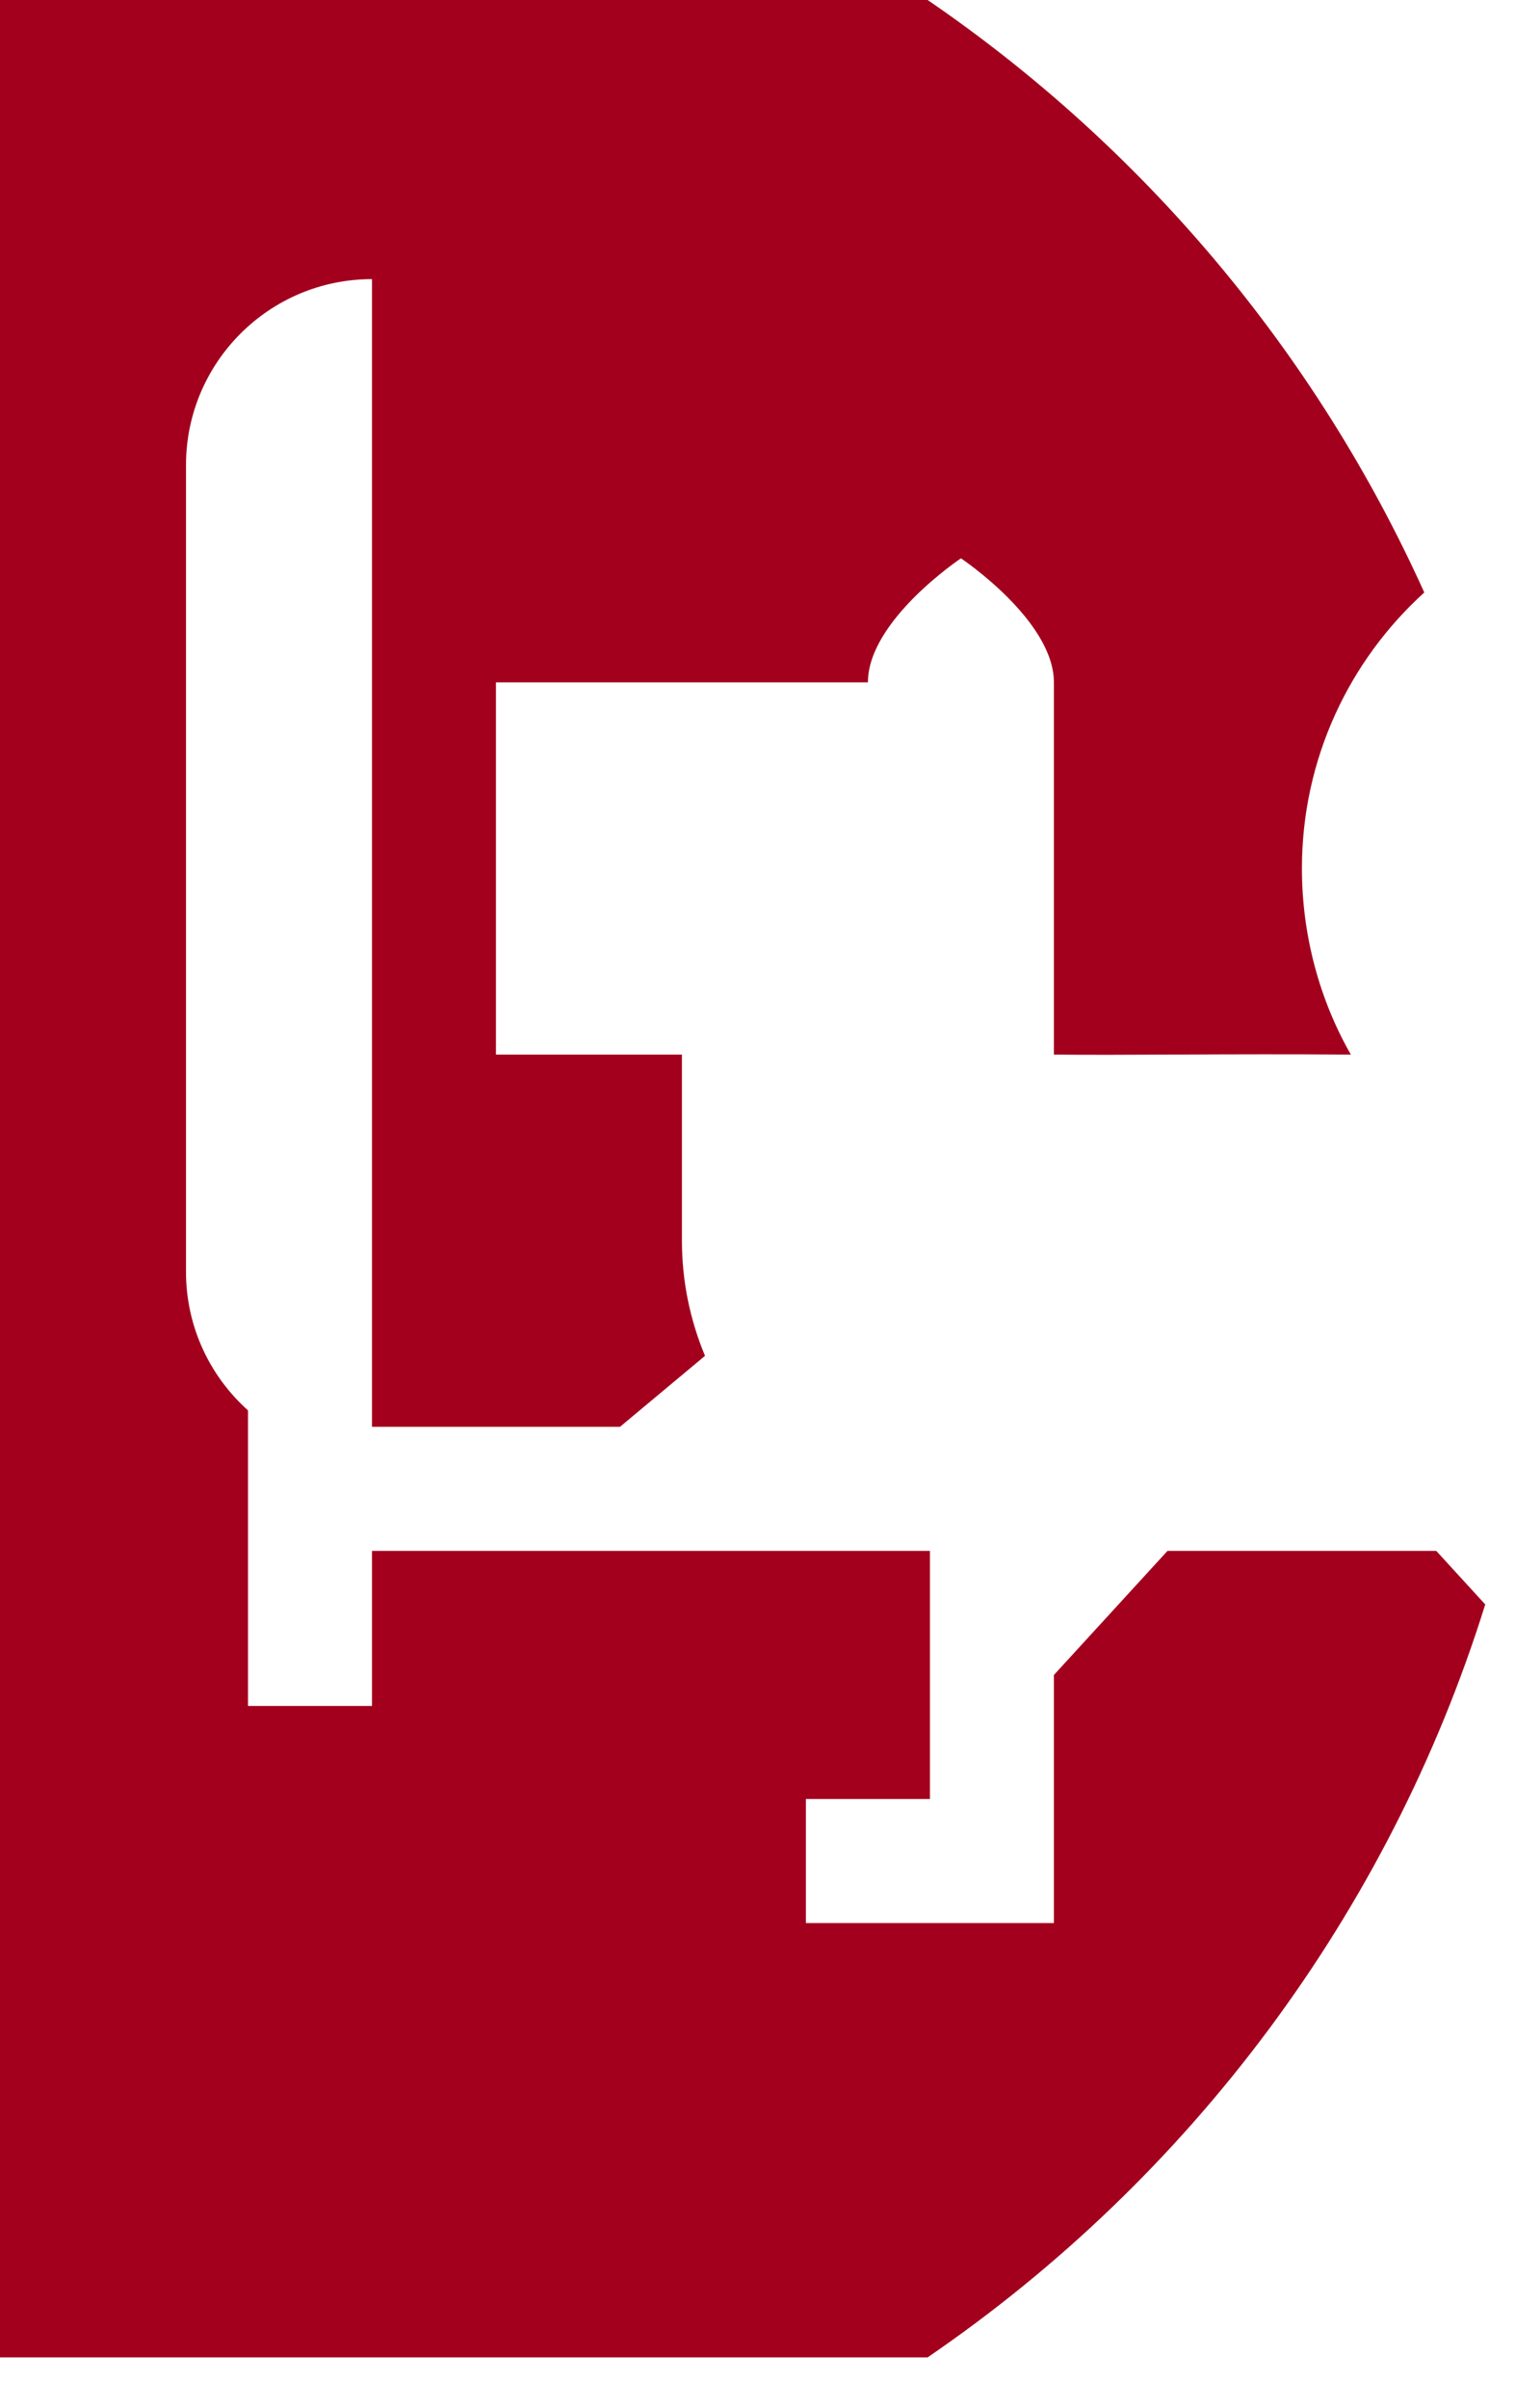 <svg preserveAspectRatio="none" width="100%" height="100%" overflow="visible" style="display: block;" viewBox="0 0 17 27" fill="none" xmlns="http://www.w3.org/2000/svg">
<path id="Vector" d="M16.116 17.391H13.101L11.826 18.783V21.565H9.043V20.174H10.435V17.391H4.174V19.13H2.783V15.816C2.356 15.434 2.087 14.879 2.087 14.261V5.217C2.087 4.065 3.021 3.13 4.174 3.13V16H6.957L7.911 15.204C7.745 14.807 7.652 14.371 7.652 13.913V11.826H5.565V7.652H9.739C9.739 6.957 10.783 6.261 10.783 6.261C10.783 6.261 11.826 6.957 11.826 7.652V8.696V11.826C12.6 11.835 13.83 11.815 15.158 11.826C14.809 11.216 14.609 10.492 14.609 9.739C14.609 8.512 15.139 7.408 15.982 6.644C14.766 3.95 12.826 1.652 10.409 0H0V26.435H10.409C13.348 24.426 15.582 21.463 16.666 17.992L16.116 17.391Z" fill="#A2001D"/>
</svg>
